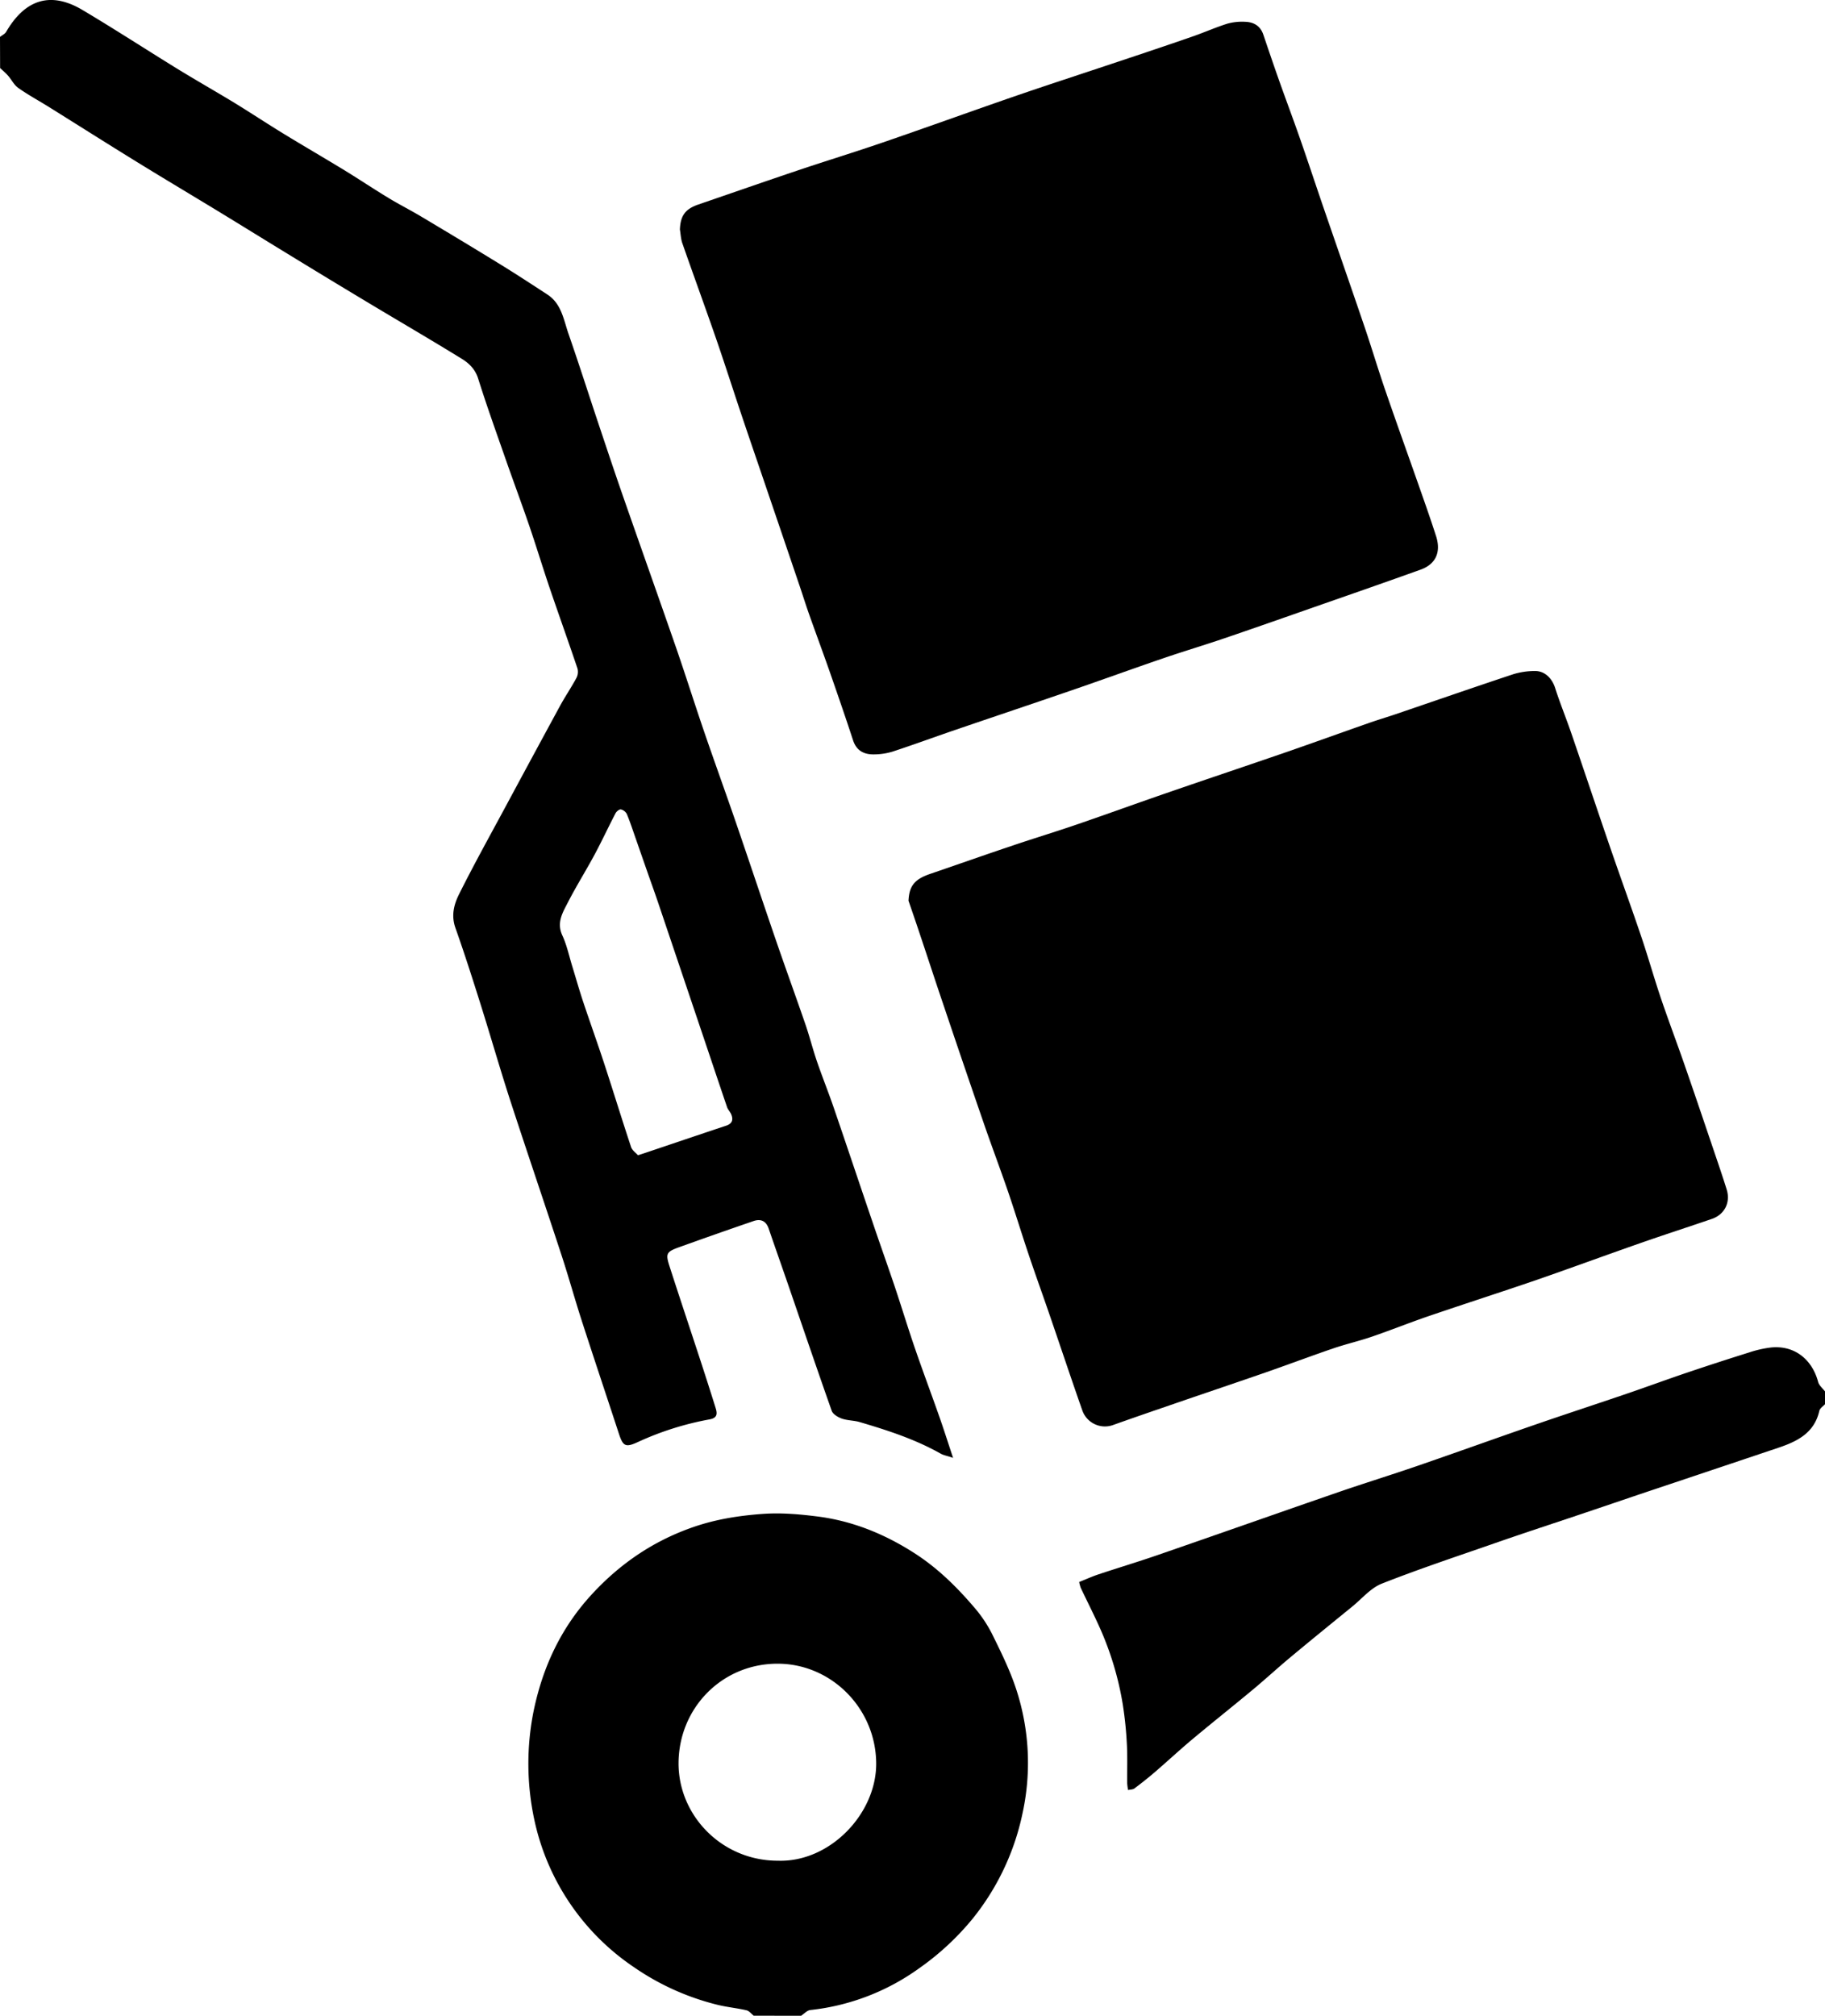<svg id="b4e07b6f-6f4f-4702-8bef-3456cd63b82d" data-name="Layer 1" xmlns="http://www.w3.org/2000/svg" width="890.89" height="983.76" viewBox="0 0 890.89 983.76">
  <title>relocation</title>
  <g>
    <path d="M54.55,26.15c1-.82,2.38-1.43,3-2.48C66.88,7.66,79.4,3.83,94.83,13s30.56,19,45.9,28.46c9.2,5.65,18.61,11,27.83,16.58,8.17,5,16.14,10.28,24.3,15.27,10.07,6.16,20.3,12.08,30.37,18.23,7,4.3,13.9,8.92,21,13.21,5.29,3.22,10.84,6,16.16,9.2,12.41,7.4,24.81,14.84,37.12,22.41,8.18,5,16.24,10.27,24.28,15.52,6.88,4.49,7.9,12.3,10.29,19.19,5.06,14.53,9.72,29.19,14.6,43.78,3.92,11.73,7.83,23.46,11.89,35.14,8.62,24.74,17.41,49.42,26,74.17,4.69,13.56,9,27.26,13.64,40.83,5.06,14.78,10.4,29.47,15.48,44.25,6.55,19.06,12.91,38.2,19.46,57.26,4.8,14,9.86,27.85,14.66,41.81,2,5.85,3.51,11.88,5.51,17.73,2.62,7.64,5.64,15.14,8.26,22.77,6.4,18.65,12.63,37.35,19,56C484,614.95,487.6,625,491,635.06s6.56,20.54,10.06,30.73c3.88,11.3,8.08,22.49,12.05,33.77,2.19,6.22,4.18,12.52,6.7,20.07-2.86-1-4.54-1.23-5.94-2-12.49-7.07-26-11.45-39.69-15.48-2.83-.83-5.95-.73-8.71-1.7-1.89-.67-4.31-2.12-4.91-3.79-7-19.8-13.76-39.7-20.59-59.57-3.37-9.81-6.84-19.59-10.2-29.41-1.28-3.73-3.91-4.81-7.36-3.63q-18.09,6.2-36.08,12.67c-6.53,2.35-7,3.11-4.87,9.63,4.83,15,9.86,30,14.77,45q3.87,11.82,7.59,23.7c.86,2.75,1.2,5.05-2.9,5.8a145.44,145.44,0,0,0-35,11.06c-6,2.77-7.24,2.07-9.25-4.08-6-18.32-12.13-36.58-18.06-54.91-3.45-10.66-6.42-21.46-9.91-32.1-8.24-25.16-16.79-50.21-25-75.39-5.08-15.64-9.6-31.45-14.54-47.14-3.94-12.52-7.93-25-12.32-37.39-2.11-6-.66-11.43,1.79-16.34,7.18-14.38,15-28.45,22.63-42.61q13.3-24.72,26.7-49.38c2.52-4.62,5.51-9,8-13.63a6.49,6.49,0,0,0,.47-4.63c-4.39-13-9.05-26-13.48-39-3.46-10.19-6.58-20.49-10.06-30.67-3.69-10.77-7.68-21.44-11.43-32.19-4.59-13.15-9.32-26.27-13.49-39.56-1.44-4.58-4.45-7.48-8-9.66-15.61-9.61-31.46-18.83-47.18-28.28q-19.71-11.84-39.31-23.85c-10.59-6.46-21.13-13-31.73-19.46-13.34-8.12-26.76-16.1-40.05-24.28-14.46-8.9-28.81-18-43.23-27-5-3.12-10.22-5.94-15-9.32-2.07-1.45-3.3-4.06-5-6-1.18-1.34-2.58-2.49-3.87-3.72ZM366,571.93c1.76-.57,2.61-.84,3.45-1.12,13.19-4.44,26.36-8.91,39.56-13.3,3-1,3.58-2.88,2.5-5.52-.5-1.21-1.54-2.22-2-3.45-3.88-11.36-7.67-22.74-11.51-34.12q-11-32.63-22-65.24c-1.47-4.34-3-8.64-4.55-13q-3.28-9.37-6.54-18.75c-1.41-4-2.73-8.1-4.36-12a4.48,4.48,0,0,0-2.91-2.28c-.75-.14-2.14,1-2.6,1.86-3.47,6.65-6.62,13.46-10.16,20.06-4.2,7.82-8.93,15.35-13,23.25-2.54,5-5.78,9.94-2.82,16.32,2.27,4.91,3.36,10.36,5,15.58,1.68,5.49,3.24,11,5.05,16.47,3.45,10.35,7.16,20.62,10.55,31,4.38,13.37,8.5,26.84,12.94,40.19C363.11,569.51,364.93,570.74,366,571.93Z" transform="translate(-54.55 -8.12)"/>
    <path d="M422.49,991.88c-1.17-.91-2.22-2.33-3.52-2.64-4.61-1.07-9.37-1.52-14-2.64a123.88,123.88,0,0,1-40.9-18.37,115.91,115.91,0,0,1-48.59-71.53,130.33,130.33,0,0,1-.45-53.47c4.43-21.43,13.32-40.67,28.54-57.13,14.13-15.29,30.62-26.33,50.12-32.94,10.65-3.61,21.64-5.34,33-6.17,9.07-.66,17.87.11,26.6,1.2,17.22,2.14,33,8.51,47.74,18,11.15,7.17,20.35,16.21,28.84,26.11a64.26,64.26,0,0,1,8.9,13.13c4.36,8.83,8.78,17.76,11.84,27.08a115.24,115.24,0,0,1,3.09,60.61,121.36,121.36,0,0,1-24.19,51.21,130.34,130.34,0,0,1-26.15,24.32,111.25,111.25,0,0,1-53.26,20.46c-1.58.18-3,1.83-4.48,2.79Zm11.72-75.65c25.5.93,48.39-23.11,48.06-47.84-.35-26.66-21.95-48.24-48-48.31-27.2-.08-48.27,21.53-48.48,48.37C385.63,894.12,406.92,916.24,434.22,916.23Z" transform="translate(-54.55 -8.12)"/>
    <path d="M945.45,693.43c-1,1.09-2.51,2-2.79,3.29-2.46,10.81-10.82,14.9-20.08,18q-33.73,11.34-67.49,22.63c-11.78,4-23.53,8-35.31,11.93s-23.74,7.88-35.55,12c-18.45,6.42-37,12.57-55.17,19.74-5.38,2.13-9.59,7.26-14.29,11.09-10.19,8.3-20.39,16.58-30.49,25-6.14,5.1-12,10.53-18.14,15.63-9.75,8.11-19.7,16-29.43,24.14-6.24,5.22-12.2,10.77-18.36,16.07-3.23,2.78-6.59,5.43-10,8-.79.59-2.06.54-3.12.79a26.76,26.76,0,0,1-.43-3.3c-.07-6.4.18-12.81-.17-19.18a182.77,182.77,0,0,0-2-19.39,151.78,151.78,0,0,0-11-36.86c-3-6.73-6.35-13.29-9.5-19.94a18.19,18.19,0,0,1-.77-2.86c3.26-1.3,6.34-2.71,9.53-3.77,9.65-3.21,19.4-6.13,29-9.46,29.24-10.1,58.41-20.4,87.66-30.5,12.86-4.44,25.88-8.45,38.75-12.88,19.4-6.68,38.71-13.64,58.11-20.34,14.85-5.13,29.8-10,44.67-15.09,9.66-3.3,19.24-6.83,28.91-10.1q15.09-5.1,30.29-9.85a53.89,53.89,0,0,1,11.05-2.49c11.8-1.06,20,6.4,22.76,16.84.46,1.73,2.22,3.12,3.38,4.66Z" transform="translate(-54.55 -8.12)"/>
    <path d="M498.05,447.73c.33-7,2.7-10.42,10.52-13.09,13.59-4.65,27.14-9.44,40.75-14,10.22-3.46,20.56-6.58,30.77-10.09,15.07-5.17,30-10.61,45.11-15.8,18.92-6.53,37.91-12.88,56.83-19.41,13.69-4.73,27.3-9.66,41-14.45,4.17-1.46,8.41-2.71,12.59-4.13,19.2-6.54,38.36-13.19,57.61-19.58a36.38,36.38,0,0,1,10.45-1.58c4.91-.12,8.48,3.52,10,8.22,2.38,7.46,5.37,14.72,7.91,22.12,6.45,18.79,12.74,37.62,19.2,56.41,4.9,14.25,10.06,28.41,14.89,42.69,3.4,10,6.27,20.27,9.67,30.32,3.84,11.33,8.11,22.52,12,33.83,5.25,15.12,10.36,30.3,15.5,45.46,1.57,4.63,3.12,9.26,4.57,13.92,2,6.29-.92,12.26-7.2,14.43-11.69,4-23.49,7.81-35.17,11.9-16.77,5.86-33.44,12-50.24,17.83-17.51,6-35.15,11.67-52.67,17.65-9.35,3.19-18.53,6.89-27.87,10.09-6.27,2.15-12.77,3.63-19,5.77-11.05,3.77-22,7.9-33,11.73-15.55,5.39-31.15,10.63-46.71,16-9.24,3.17-18.47,6.34-27.67,9.63a11.7,11.7,0,0,1-14.91-6.89c-5.46-15.52-10.65-31.14-16-46.7-3.41-9.94-7-19.82-10.34-29.78-3.43-10.2-6.57-20.51-10.05-30.69-3.78-11-7.91-21.93-11.71-32.95q-9.94-28.8-19.65-57.67C511,486.5,507,474.13,502.84,461.78,501.28,457.09,499.65,452.41,498.05,447.73Z" transform="translate(-54.55 -8.12)"/>
    <path d="M386.45,120.13c.26-6.75,2.61-10,9-12.2,16.26-5.58,32.48-11.24,48.77-16.72,13.7-4.61,27.53-8.83,41.2-13.53C506.34,70.5,527.08,63,547.95,55.77c17.35-6,34.81-11.65,52.22-17.48,12-4,24-8,36-12.17,5.86-2,11.56-4.56,17.47-6.43a26.87,26.87,0,0,1,8.78-.93c4.14.13,7.38,2,8.82,6.22,2.56,7.56,5.13,15.12,7.79,22.64,3.35,9.44,6.88,18.82,10.18,28.27,3.84,11,7.49,22.1,11.28,33.14,6.69,19.49,13.49,38.93,20.12,58.44,3.48,10.22,6.56,20.58,10.07,30.8,5.27,15.34,10.77,30.6,16.14,45.91,3,8.53,6,17,8.78,25.65,2.5,7.86-.22,13.67-7.59,16.31-16,5.74-32,11.32-48.09,16.93-15.81,5.53-31.61,11.1-47.47,16.5-10.08,3.44-20.3,6.48-30.37,9.93-14.93,5.11-29.76,10.5-44.69,15.63-18.93,6.51-37.91,12.86-56.86,19.34-10.08,3.45-20.08,7.13-30.2,10.45a31.53,31.53,0,0,1-9.16,1.38c-4.83.08-8.52-1.78-10.19-6.88-3.64-11.11-7.46-22.17-11.31-33.22-3.31-9.47-6.81-18.87-10.16-28.32-1.62-4.58-3.06-9.22-4.62-13.82q-8.77-25.85-17.57-51.68c-3.63-10.67-7.3-21.32-10.88-32-4.19-12.48-8.18-25-12.49-37.46-5.31-15.32-10.89-30.55-16.23-45.86C386.91,124.89,386.84,122.45,386.45,120.13Z" transform="translate(-54.55 -8.12)"/>
  </g>
</svg>
